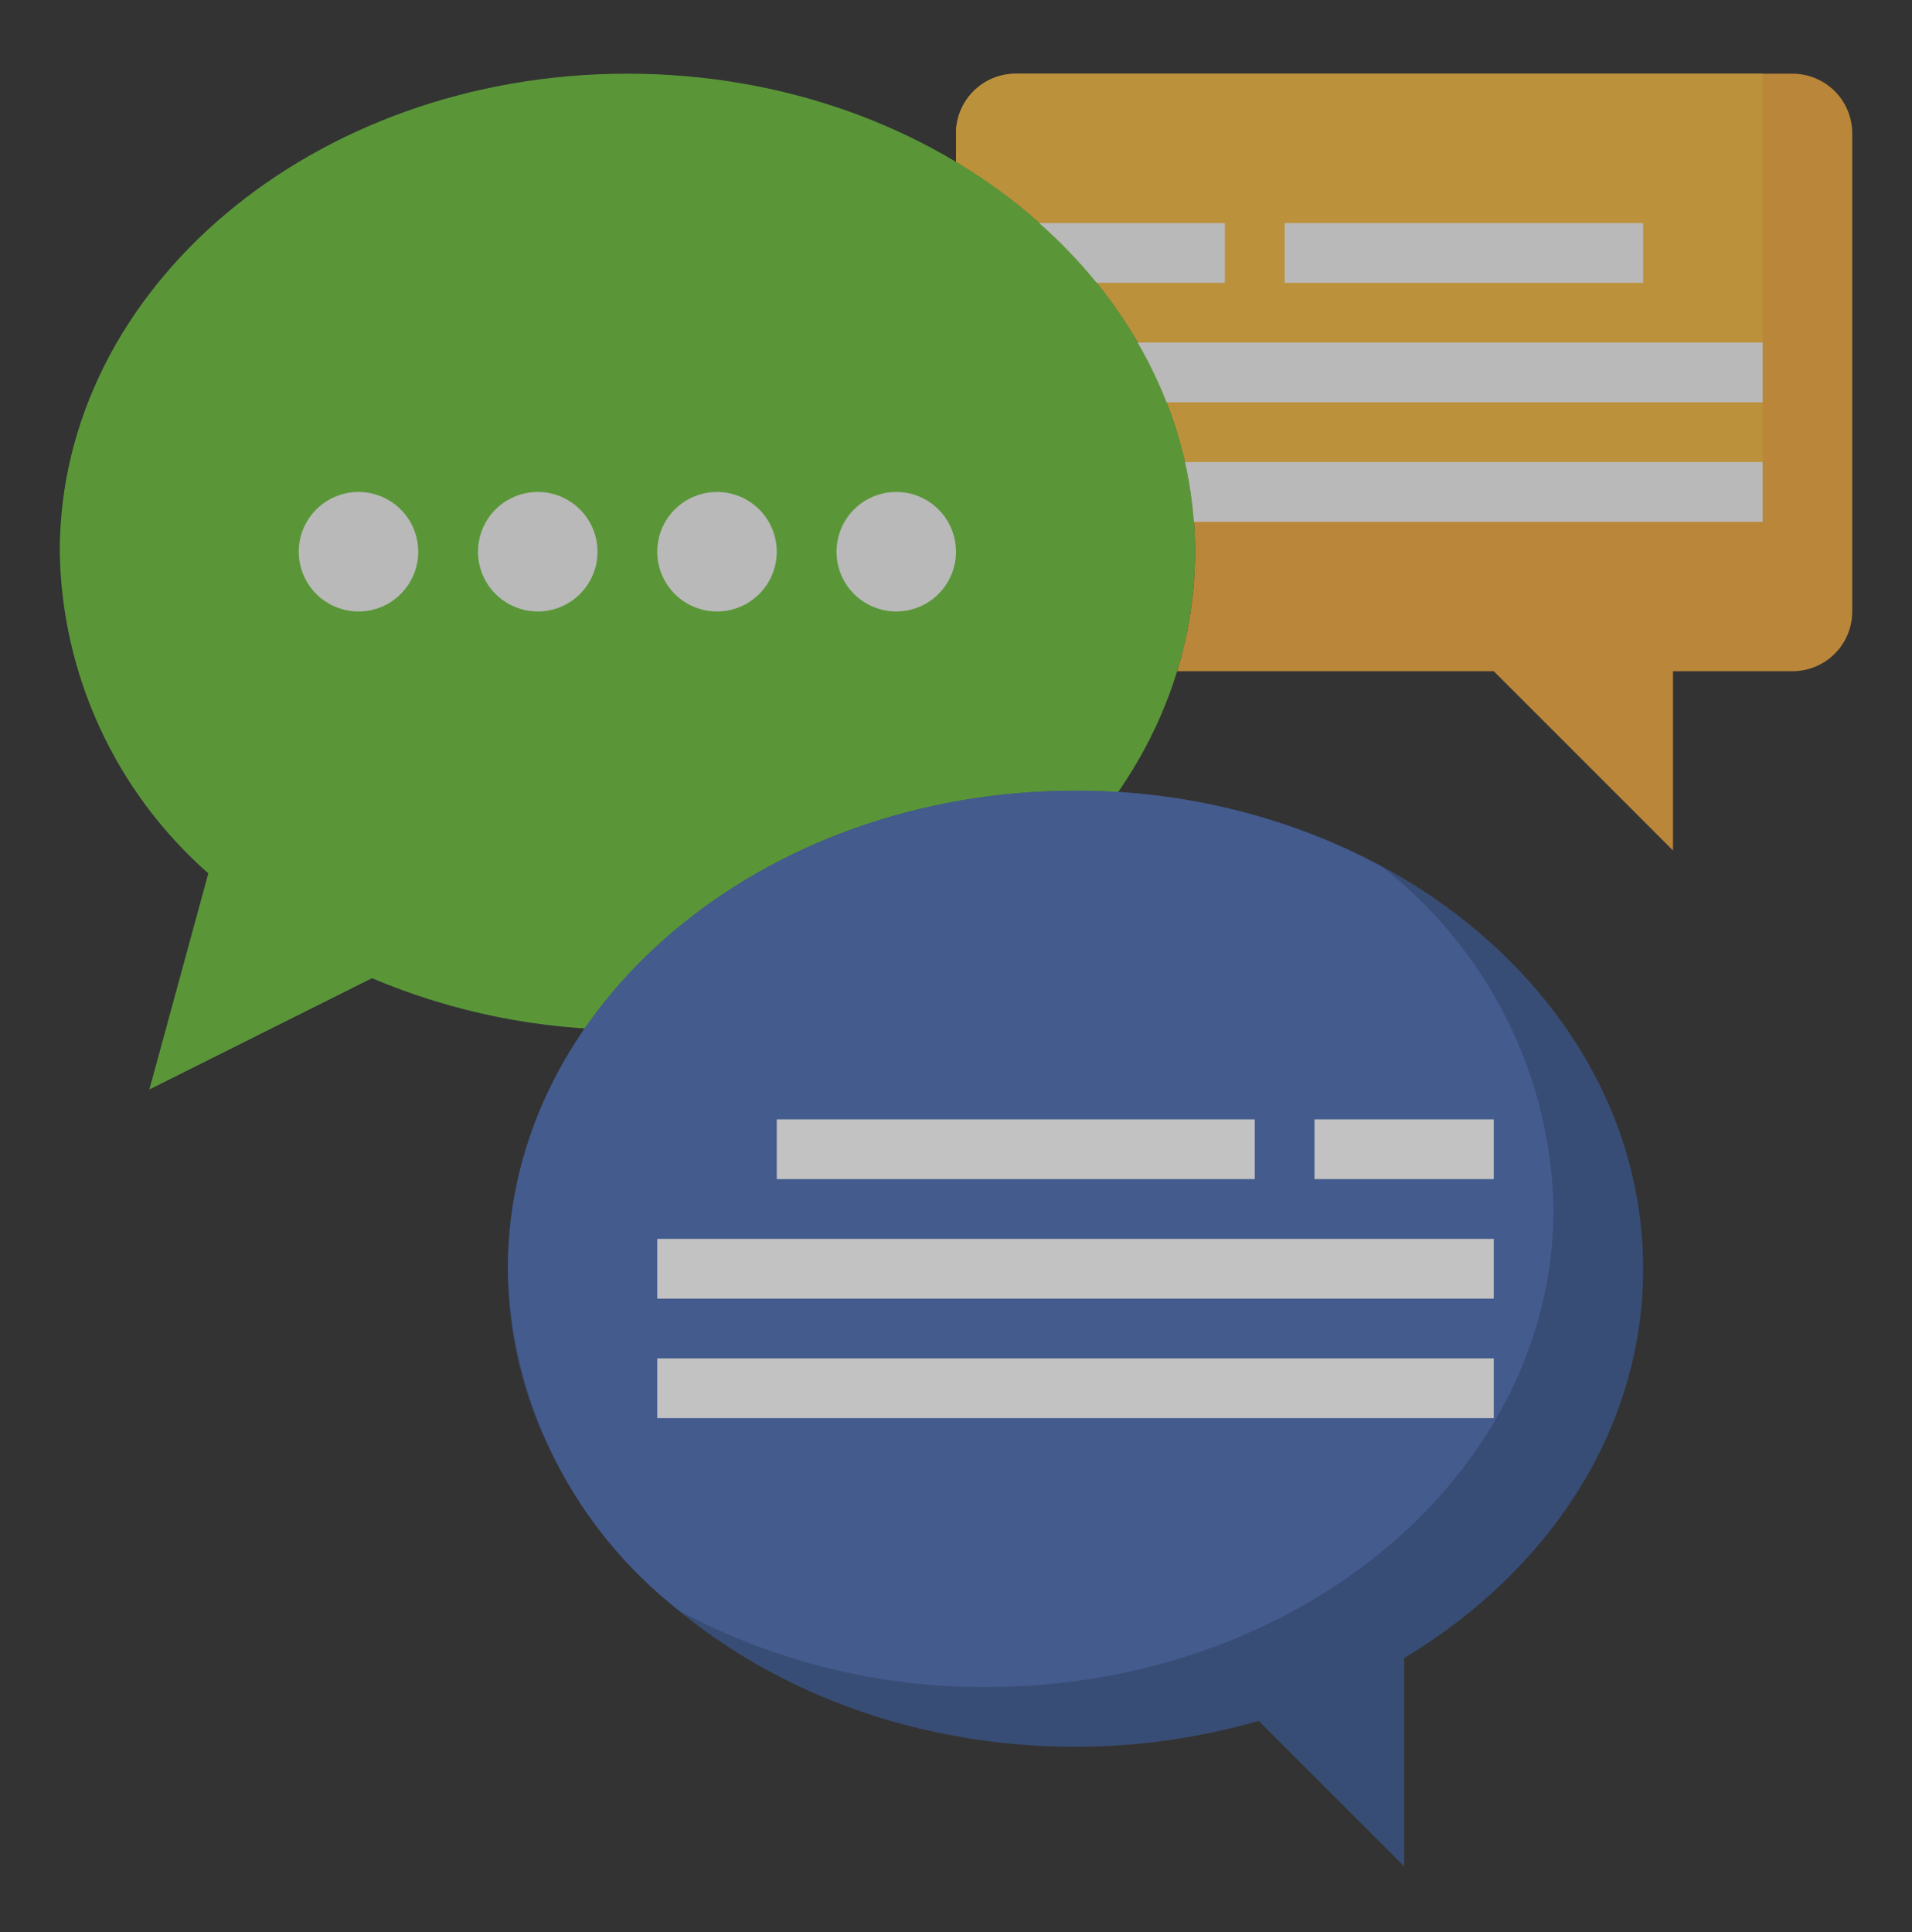 <svg width="95" height="96" viewBox="0 0 95 96" fill="none" xmlns="http://www.w3.org/2000/svg">
<rect x="0" y="0" width="95" height="96" fill="#333333" stroke="none"/>
<g opacity="0.7">
<path d="M58.484 33.348H74.219L83.125 42.255V33.348H89.062C89.85 33.348 90.605 33.035 91.162 32.479C91.719 31.922 92.031 31.167 92.031 30.38V6.63C92.031 5.842 91.719 5.087 91.162 4.53C90.605 3.974 89.85 3.661 89.062 3.661H50.469C49.681 3.661 48.926 3.974 48.37 4.53C47.813 5.087 47.5 5.842 47.5 6.63V8.044C54.687 12.349 59.375 19.419 59.375 27.411C59.375 29.423 59.075 31.424 58.484 33.348Z" fill="#F4A93C"/>
<path d="M87.578 3.661H50.469C49.681 3.661 48.926 3.974 48.37 4.53C47.813 5.087 47.5 5.842 47.5 6.63V8.044C54.239 12.08 58.781 18.548 59.32 25.926H87.578V3.661Z" fill="#F6B940"/>
<path d="M10.351 43.39C8.074 41.389 6.241 38.933 4.97 36.181C3.698 33.429 3.017 30.442 2.969 27.411C2.969 14.293 15.596 3.661 31.172 3.661C46.747 3.661 59.375 14.293 59.375 27.411C59.375 40.528 46.747 51.161 31.172 51.161C26.813 51.17 22.497 50.299 18.482 48.6L7.422 54.13L10.351 43.39Z" fill="#6BC13B"/>
<path d="M63.828 11.083H81.641V14.051H63.828V11.083Z" fill="#F2F2F2"/>
<path d="M54.488 14.051H60.859V11.083H51.638C52.668 11.992 53.621 12.985 54.488 14.051Z" fill="#F2F2F2"/>
<path d="M57.962 19.989H87.578V17.02H56.526C57.08 17.972 57.56 18.964 57.962 19.989Z" fill="#F2F2F2"/>
<path d="M59.32 25.926H87.578V22.958H58.878C59.099 23.935 59.247 24.927 59.32 25.926Z" fill="#F2F2F2"/>
<path d="M81.641 63.036C81.641 49.918 69.013 39.286 53.438 39.286C37.862 39.286 25.234 49.918 25.234 63.036C25.234 76.153 37.862 86.786 53.438 86.786C56.517 86.785 59.581 86.351 62.54 85.497L69.766 92.723V82.377C76.944 78.073 81.641 71.023 81.641 63.036Z" fill="#3B5892"/>
<path d="M77.188 60.067C77.125 56.772 76.325 53.532 74.844 50.587C73.364 47.642 71.242 45.066 68.635 43.05C63.959 40.555 58.737 39.261 53.438 39.286C37.862 39.286 25.234 49.918 25.234 63.036C25.297 66.331 26.097 69.571 27.578 72.516C29.058 75.461 31.18 78.036 33.787 80.053C38.463 82.548 43.685 83.842 48.984 83.817C64.56 83.817 77.188 73.184 77.188 60.067Z" fill="#4C6CB5"/>
<path d="M17.812 30.38C17.225 30.38 16.651 30.205 16.163 29.879C15.675 29.553 15.294 29.089 15.07 28.547C14.845 28.004 14.786 27.407 14.901 26.832C15.015 26.256 15.298 25.727 15.713 25.311C16.128 24.896 16.657 24.614 17.233 24.499C17.809 24.384 18.406 24.443 18.949 24.668C19.491 24.893 19.955 25.273 20.281 25.761C20.607 26.25 20.781 26.824 20.781 27.411C20.781 28.198 20.468 28.953 19.912 29.51C19.355 30.067 18.6 30.38 17.812 30.38Z" fill="#F2F2F2"/>
<path d="M26.719 30.38C26.132 30.38 25.558 30.205 25.069 29.879C24.581 29.553 24.201 29.089 23.976 28.547C23.751 28.004 23.692 27.407 23.807 26.832C23.922 26.256 24.204 25.727 24.619 25.311C25.035 24.896 25.564 24.614 26.14 24.499C26.715 24.384 27.312 24.443 27.855 24.668C28.397 24.893 28.861 25.273 29.187 25.761C29.513 26.25 29.688 26.824 29.688 27.411C29.688 28.198 29.375 28.953 28.818 29.51C28.261 30.067 27.506 30.38 26.719 30.38Z" fill="#F2F2F2"/>
<path d="M35.625 30.38C35.038 30.38 34.464 30.205 33.976 29.879C33.487 29.553 33.107 29.089 32.882 28.547C32.657 28.004 32.599 27.407 32.713 26.832C32.828 26.256 33.111 25.727 33.526 25.311C33.941 24.896 34.47 24.614 35.046 24.499C35.622 24.384 36.219 24.443 36.761 24.668C37.304 24.893 37.767 25.273 38.093 25.761C38.42 26.25 38.594 26.824 38.594 27.411C38.594 28.198 38.281 28.953 37.724 29.51C37.167 30.067 36.412 30.38 35.625 30.38Z" fill="#F2F2F2"/>
<path d="M44.531 30.38C43.944 30.38 43.37 30.205 42.882 29.879C42.394 29.553 42.013 29.089 41.788 28.547C41.564 28.004 41.505 27.407 41.62 26.832C41.734 26.256 42.017 25.727 42.432 25.311C42.847 24.896 43.376 24.614 43.952 24.499C44.528 24.384 45.125 24.443 45.667 24.668C46.21 24.893 46.673 25.273 47 25.761C47.326 26.25 47.5 26.824 47.5 27.411C47.5 28.198 47.187 28.953 46.63 29.51C46.074 30.067 45.319 30.38 44.531 30.38Z" fill="#F2F2F2"/>
<path d="M38.594 55.614H62.344V58.583H38.594V55.614Z" fill="white"/>
<path d="M65.312 55.614H74.219V58.583H65.312V55.614Z" fill="white"/>
<path d="M32.656 61.551H74.219V64.52H32.656V61.551Z" fill="white"/>
<path d="M32.656 67.489H74.219V70.458H32.656V67.489Z" fill="white"/>
</g>
</svg>
